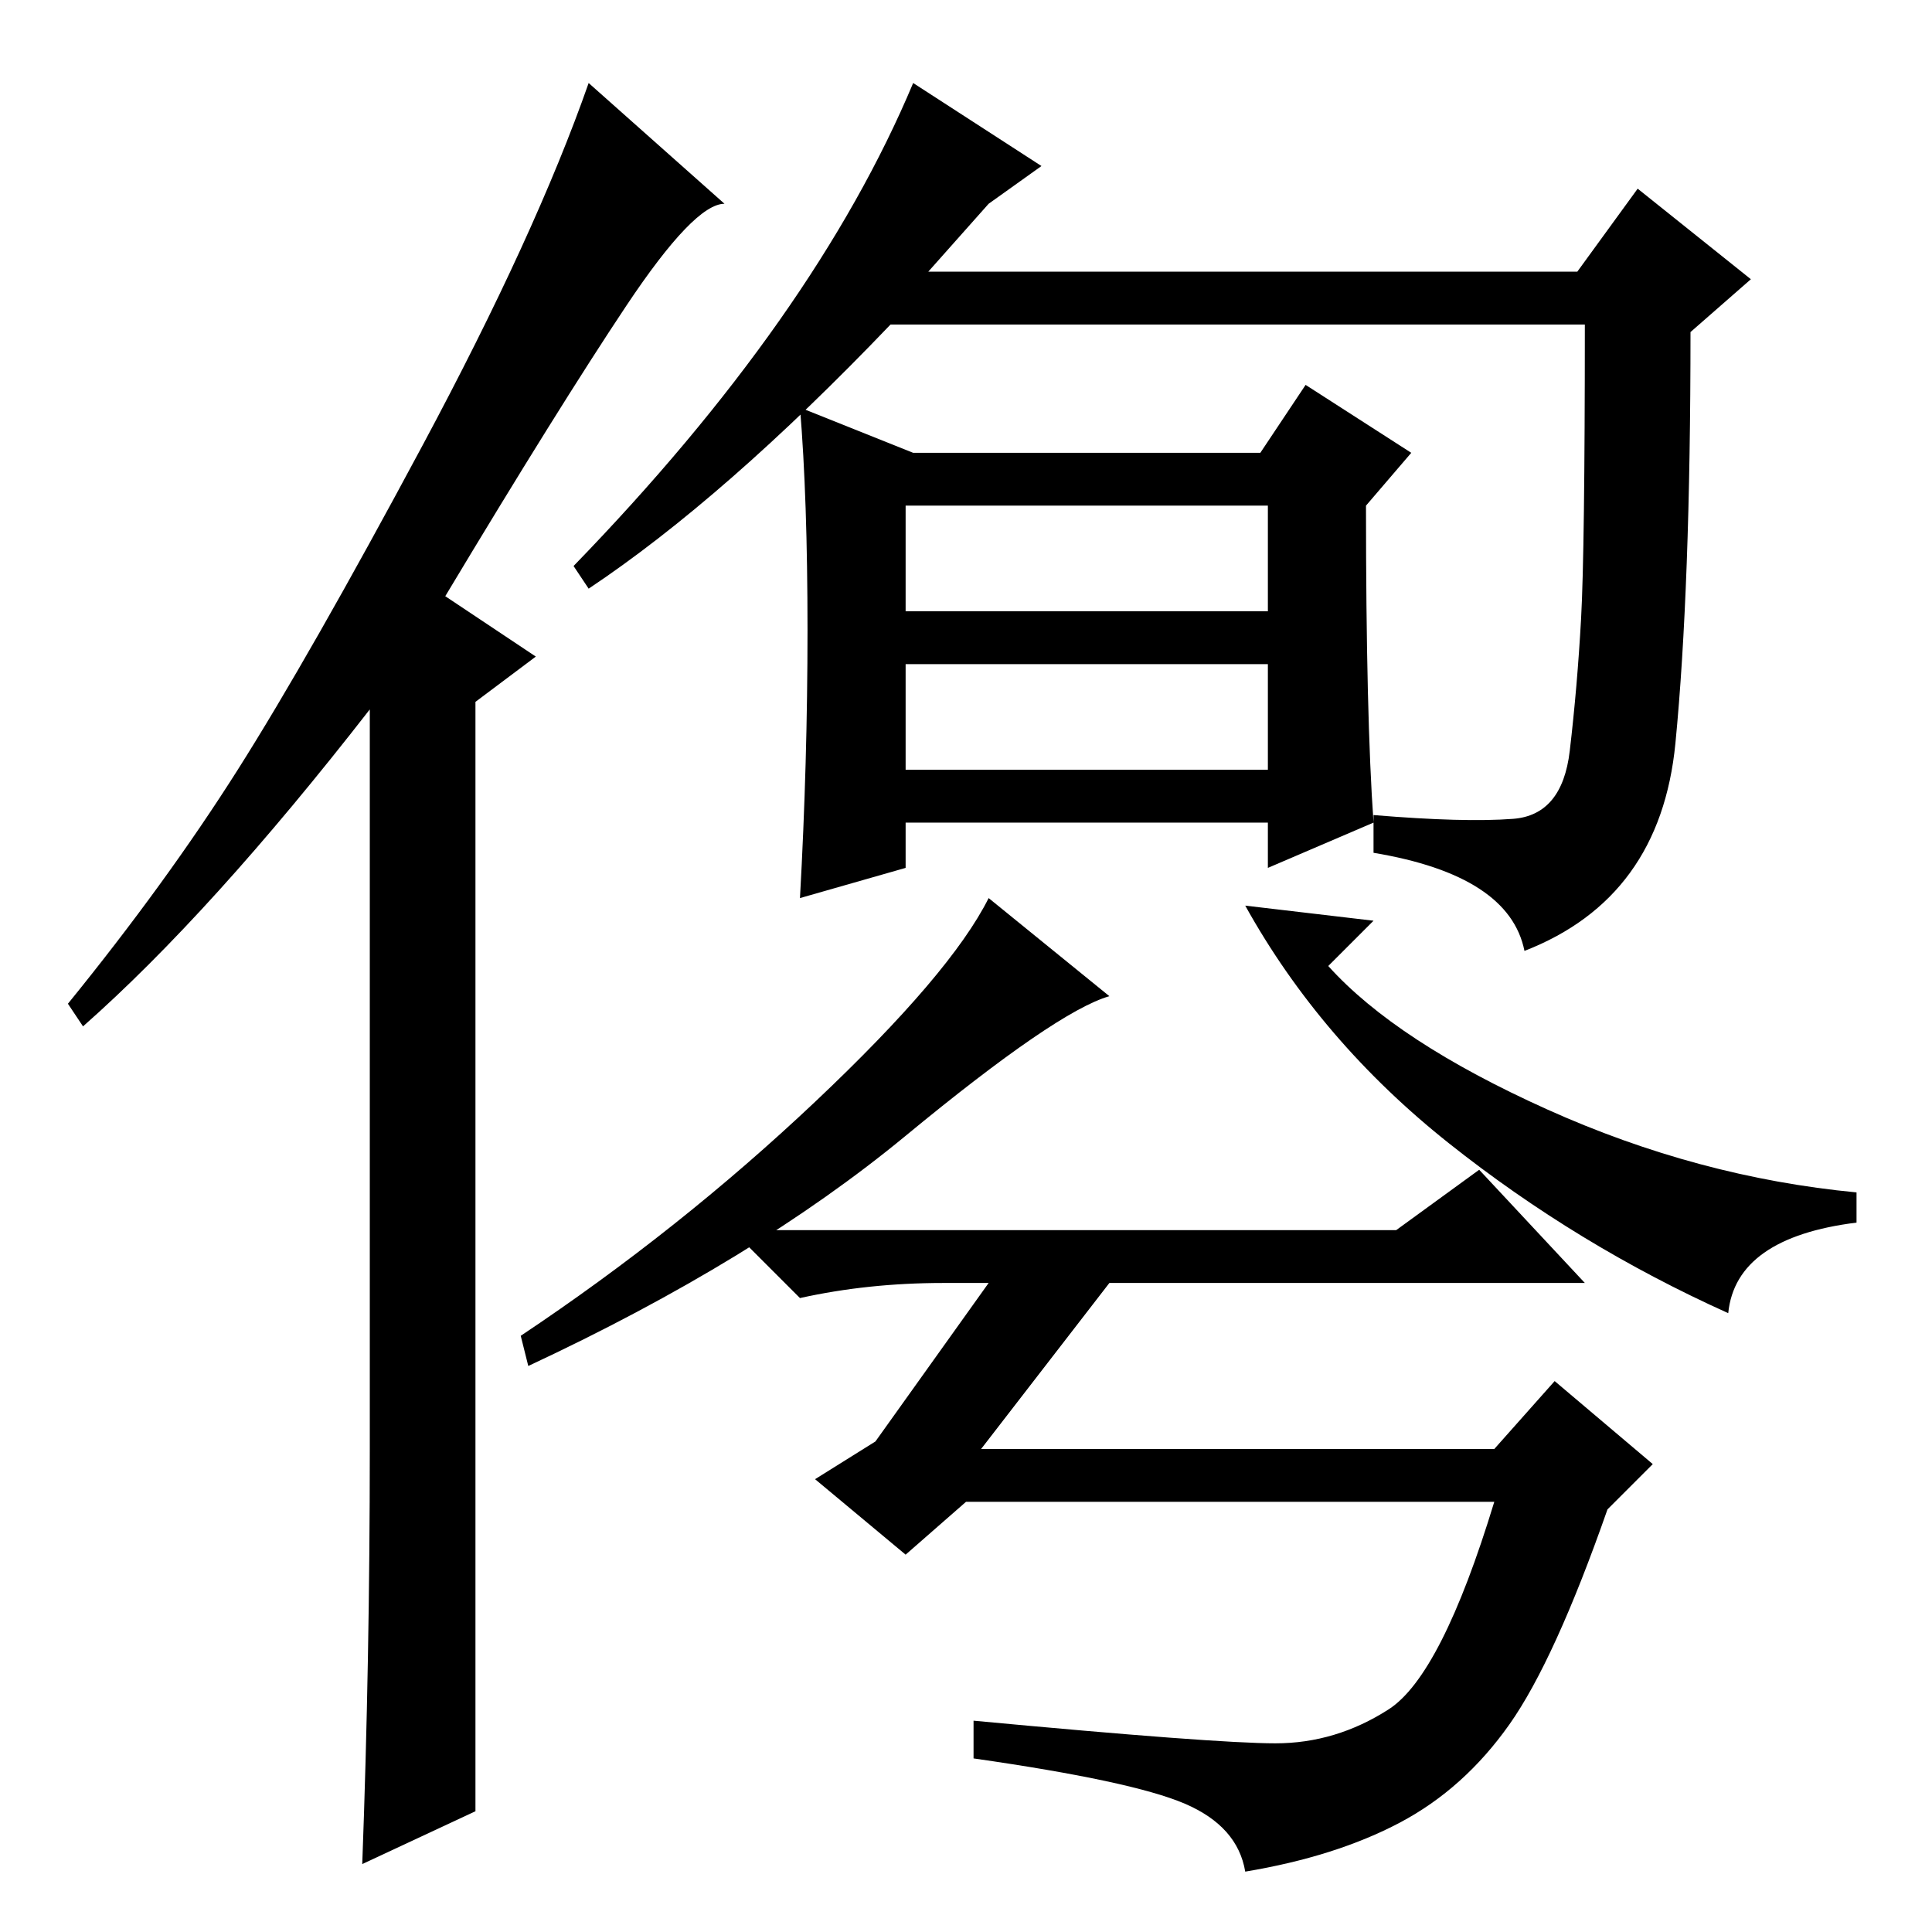 <?xml version="1.0" standalone="no"?>
<!DOCTYPE svg PUBLIC "-//W3C//DTD SVG 1.1//EN" "http://www.w3.org/Graphics/SVG/1.1/DTD/svg11.dtd" >
<svg xmlns="http://www.w3.org/2000/svg" xmlns:xlink="http://www.w3.org/1999/xlink" version="1.1" viewBox="0 -36 256 256">
  <g transform="matrix(1 0 0 -1 0 220)">
   <path fill="currentColor"
d="M49 64v98q-21 -27 -38 -42l-2 3q13 16 22.5 31t24.5 43t22 48l18 -16q-4 0 -13 -13.5t-24 -38.5l12 -8l-8 -6v-147l-15 -7q1 27 1 55zM121 245l17 -11l-7 -5l-8 -9h86l8 11l15 -12l-8 -7q0 -34 -2 -54.5t-20 -27.5q-2 10 -20 13v5q12 -1 18.5 -0.5t7.5 9t1.5 17.5t0.5 39
h-92q-22 -23 -40 -35l-2 3q32 33 45 64zM106 202l15 -6h46l6 9l14 -9l-6 -7q0 -28 1 -42l-14 -6v6h-48v-6l-14 -4q1 18 1 35.5t-1 29.5zM168 175v14h-48v-14h48zM120 168v-14h48v14h-48zM182 134l-6 -6q9 -10 29 -19t41 -11v-4q-16 -2 -17 -12q-20 9 -37 22.5t-27 31.5z
M120 105.5q-20 -16.5 -50 -30.5l-1 4q21 14 39 31t23 27l16 -13q-7 -2 -27 -18.5zM131 86h-6q-10 0 -19 -2l-9 9h88l11 8l14 -15h-63l-17 -22h68l8 9l13 -11l-6 -6q-7 -20 -13 -28.5t-14.5 -13t-20.5 -6.5q-1 6 -8 9t-28 6v5q32 -3 40 -3t15 4.5t14 27.5h-70l-8 -7l-12 10
l8 5z" />
  </g>

</svg>
